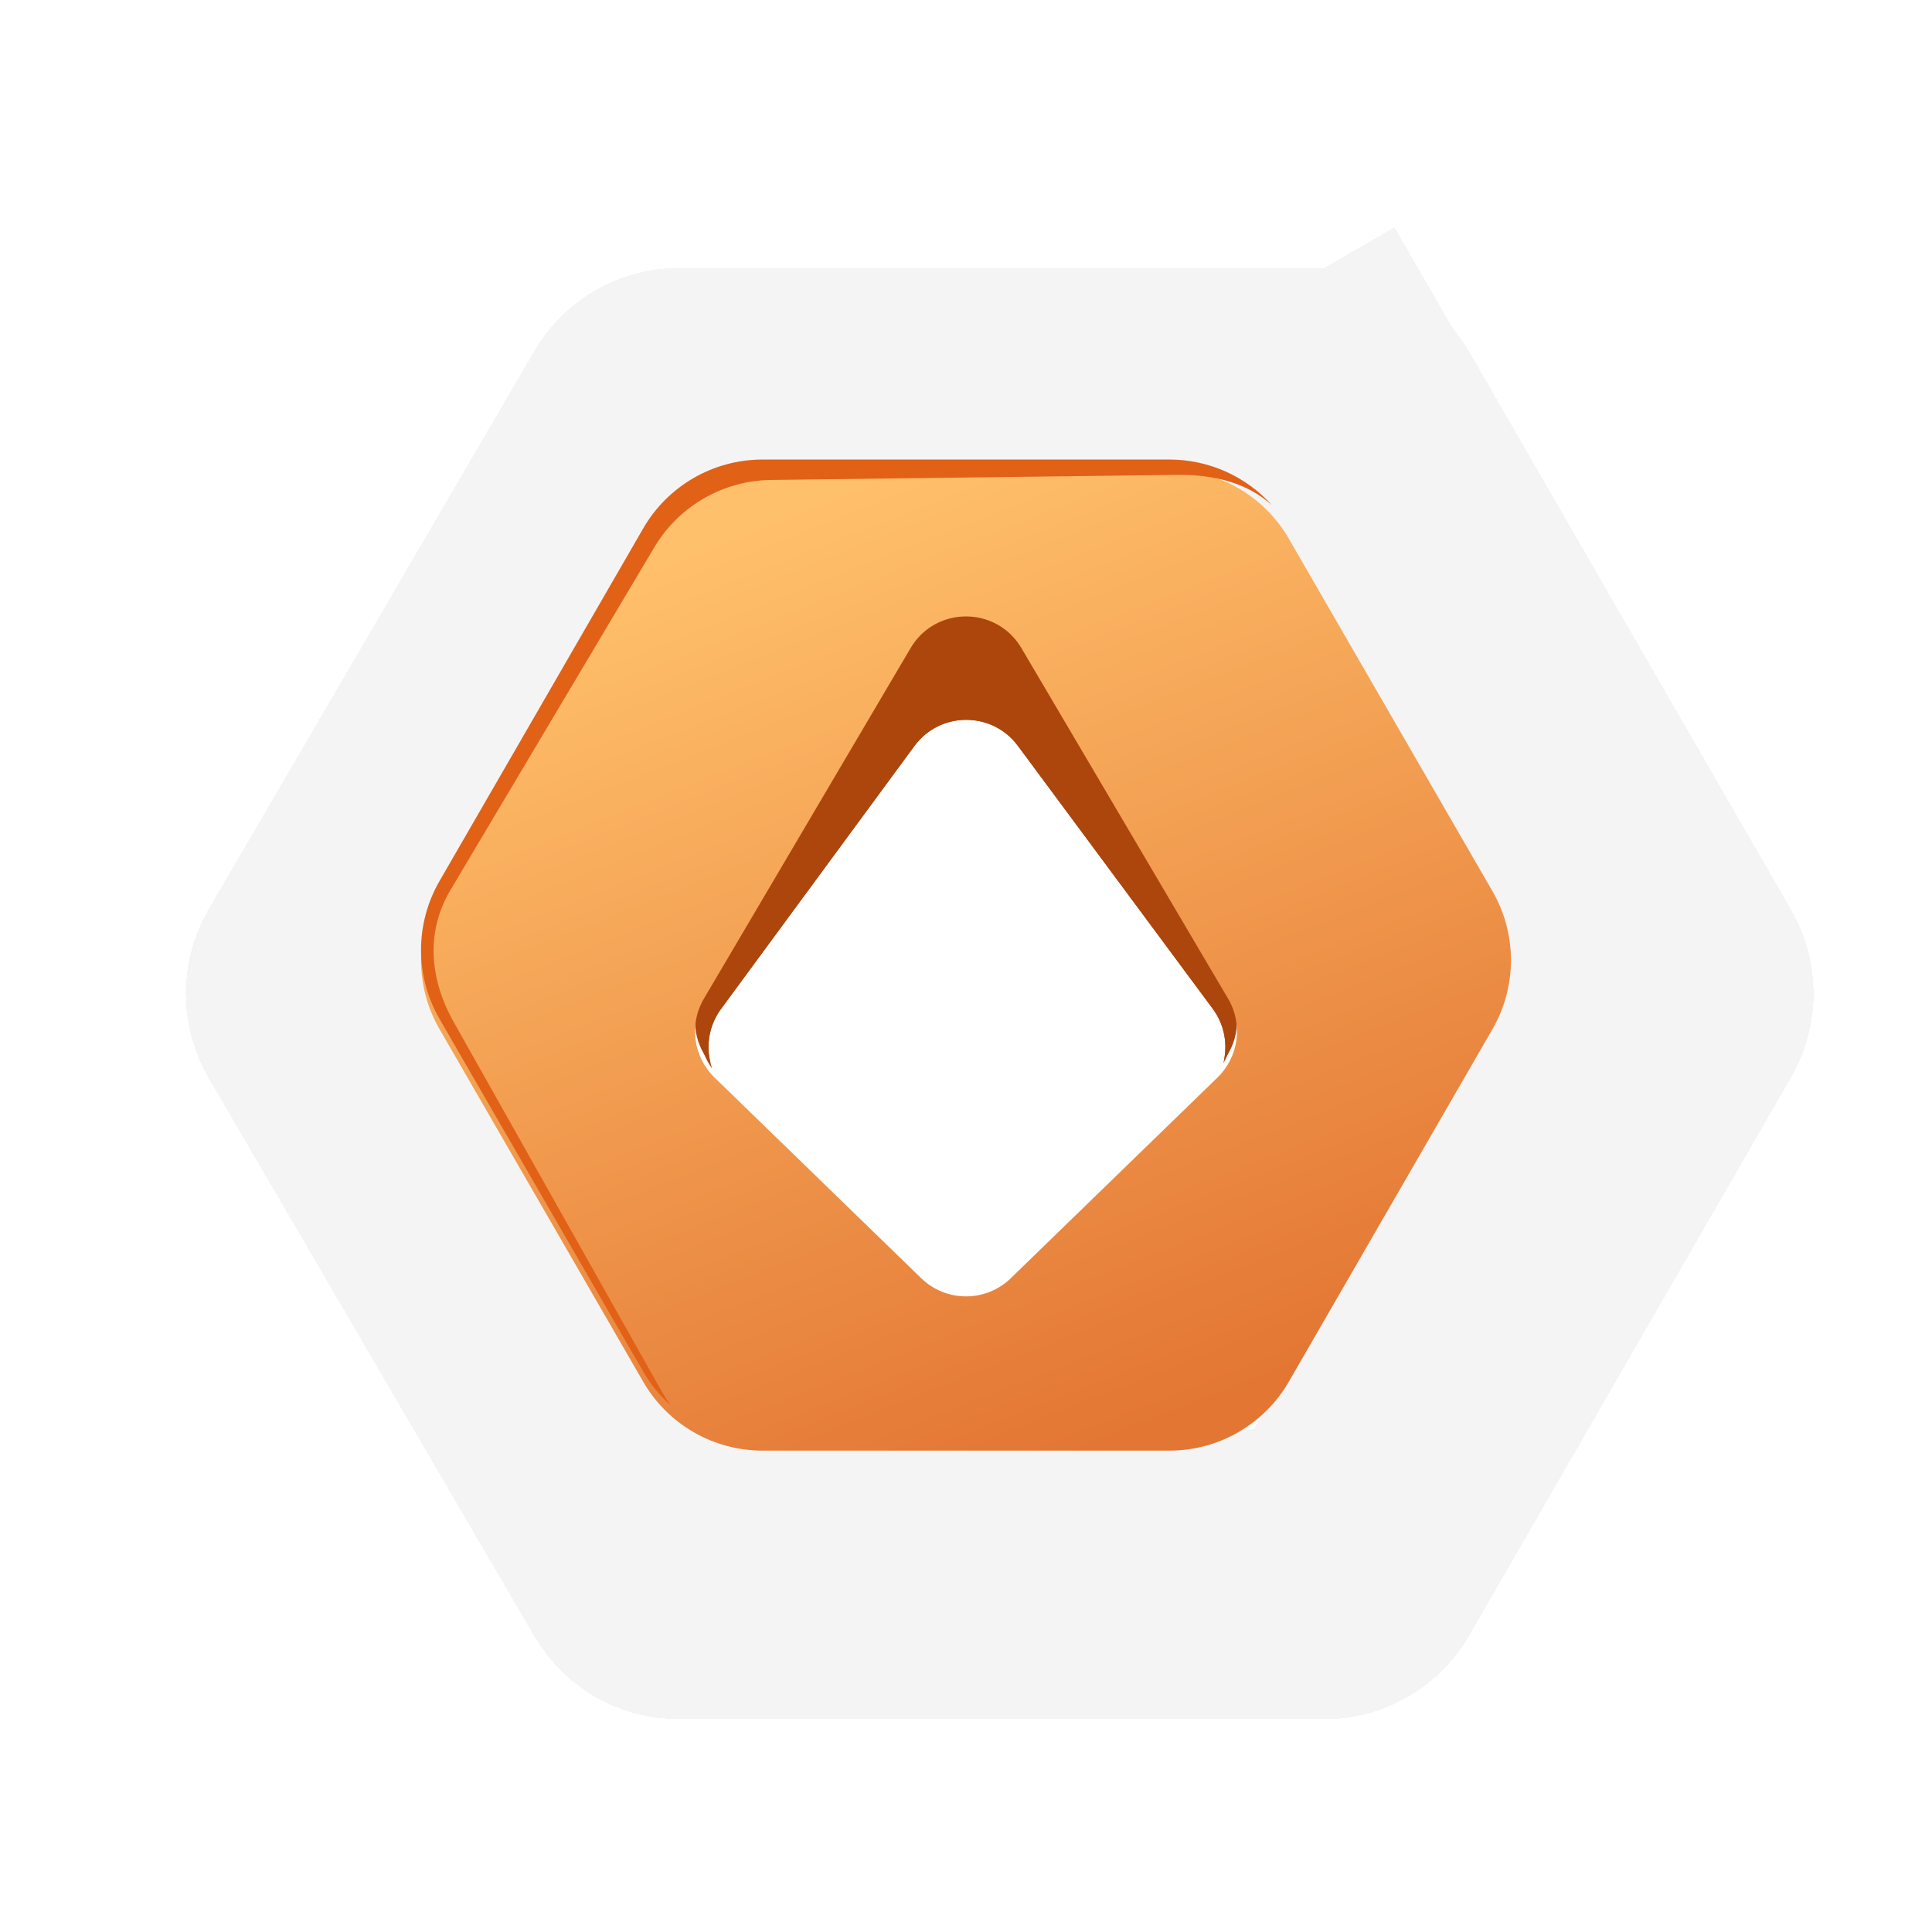 <svg viewBox="0 0 161 160" fill="none" xmlns="http://www.w3.org/2000/svg">
  <path
    d="M75.882 53.147C77.956 49.63 83.044 49.63 85.118 53.147L102.341 82.355C103.456 84.245 103.295 86.593 102.008 88.302C102.3 86.856 101.994 85.305 101.06 84.044L84.824 62.142C82.675 59.244 78.335 59.252 76.198 62.158L60.084 84.063C59.102 85.399 58.822 87.058 59.209 88.572C57.726 86.846 57.485 84.346 58.659 82.355L75.882 53.147Z"
    fill="#AD460C" />
  <path
    d="M75.882 54.61C77.956 51.092 83.044 51.092 85.118 54.61L101.944 83.143C102.967 84.878 102.905 86.967 101.938 88.6C102.339 87.072 102.059 85.392 101.06 84.044L84.824 62.142C82.675 59.244 78.335 59.252 76.198 62.158L60.084 84.063C58.999 85.538 58.772 87.408 59.353 89.041C58.116 87.356 57.939 85.038 59.056 83.143L75.882 54.61Z"
    fill="#AD460C" />
  <g filter="url(#filter0_d_1389_10047)">
    <path
      d="M52.174 32.531C52.507 31.96 53.118 31.61 53.778 31.61H107.577C108.241 31.61 108.854 31.964 109.186 32.539L119.456 26.614L109.186 32.539L136.029 79.071C136.36 79.645 136.36 80.352 136.029 80.927L109.186 127.461C108.854 128.036 108.241 128.391 107.577 128.391H53.778C53.118 128.391 52.507 128.04 52.174 127.469L25.022 80.935C24.685 80.356 24.685 79.641 25.022 79.063L52.174 32.531Z"
      stroke="#F4F4F4" stroke-width="24.143" shape-rendering="crispEdges" />
  </g>
  <path fill-rule="evenodd" clip-rule="evenodd"
    d="M107.399 115.125C105.348 118.675 101.558 120.862 97.458 120.862H63.542C59.442 120.862 55.652 118.675 53.601 115.125L36.626 85.743C34.573 82.19 34.573 77.81 36.626 74.257L53.601 44.876C55.652 41.325 59.442 39.138 63.542 39.138H97.458C101.558 39.138 105.348 41.325 107.399 44.876L124.374 74.257C126.427 77.81 126.427 82.19 124.374 85.743L107.399 115.125ZM75.882 53.998C77.956 50.48 83.044 50.48 85.118 53.998L102.341 83.206C103.598 85.337 103.233 88.052 101.458 89.776L84.235 106.496C82.154 108.516 78.846 108.516 76.765 106.496L59.542 89.776C57.767 88.052 57.402 85.337 58.659 83.206L75.882 53.998Z"
    fill="url(#paint0_linear_1389_10047)" />
  <path
    d="M105.991 42.087C103.913 40.216 101.187 39.563 98.308 39.563L64.392 39.988C60.292 39.988 56.503 42.175 54.451 45.726L37.477 74.257C35.423 77.81 35.849 81.764 37.902 85.318L54.451 114.699C54.958 115.611 55.228 116.135 55.86 117.063C54.978 116.269 54.212 115.332 53.601 114.274L36.626 84.893C34.573 81.339 34.573 76.96 36.626 73.406L53.601 44.025C55.652 40.474 59.442 38.288 63.542 38.288H97.458C100.748 38.288 103.838 39.696 105.991 42.087Z"
    fill="#E16117" />
  <defs>
    <filter id="filter0_d_1389_10047" x="12.698" y="19.538" width="138.437" height="123.71"
      filterUnits="userSpaceOnUse" color-interpolation-filters="sRGB">
      <feFlood flood-opacity="0" result="BackgroundImageFix" />
      <feColorMatrix in="SourceAlpha" type="matrix" values="0 0 0 0 0 0 0 0 0 0 0 0 0 0 0 0 0 0 127 0"
        result="hardAlpha" />
      <feOffset dx="2.786" dy="2.786" />
      <feComposite in2="hardAlpha" operator="out" />
      <feColorMatrix type="matrix" values="0 0 0 0 0.579 0 0 0 0 0.579 0 0 0 0 0.579 0 0 0 0.25 0" />
      <feBlend mode="normal" in2="BackgroundImageFix" result="effect1_dropShadow_1389_10047" />
      <feBlend mode="normal" in="SourceGraphic" in2="effect1_dropShadow_1389_10047" result="shape" />
    </filter>
    <linearGradient id="paint0_linear_1389_10047" x1="110.159" y1="113.11" x2="79.975" y2="36.785"
      gradientUnits="userSpaceOnUse">
      <stop stop-color="#E37633" />
      <stop offset="1" stop-color="#FFC06B" />
    </linearGradient>
  </defs>
</svg>
